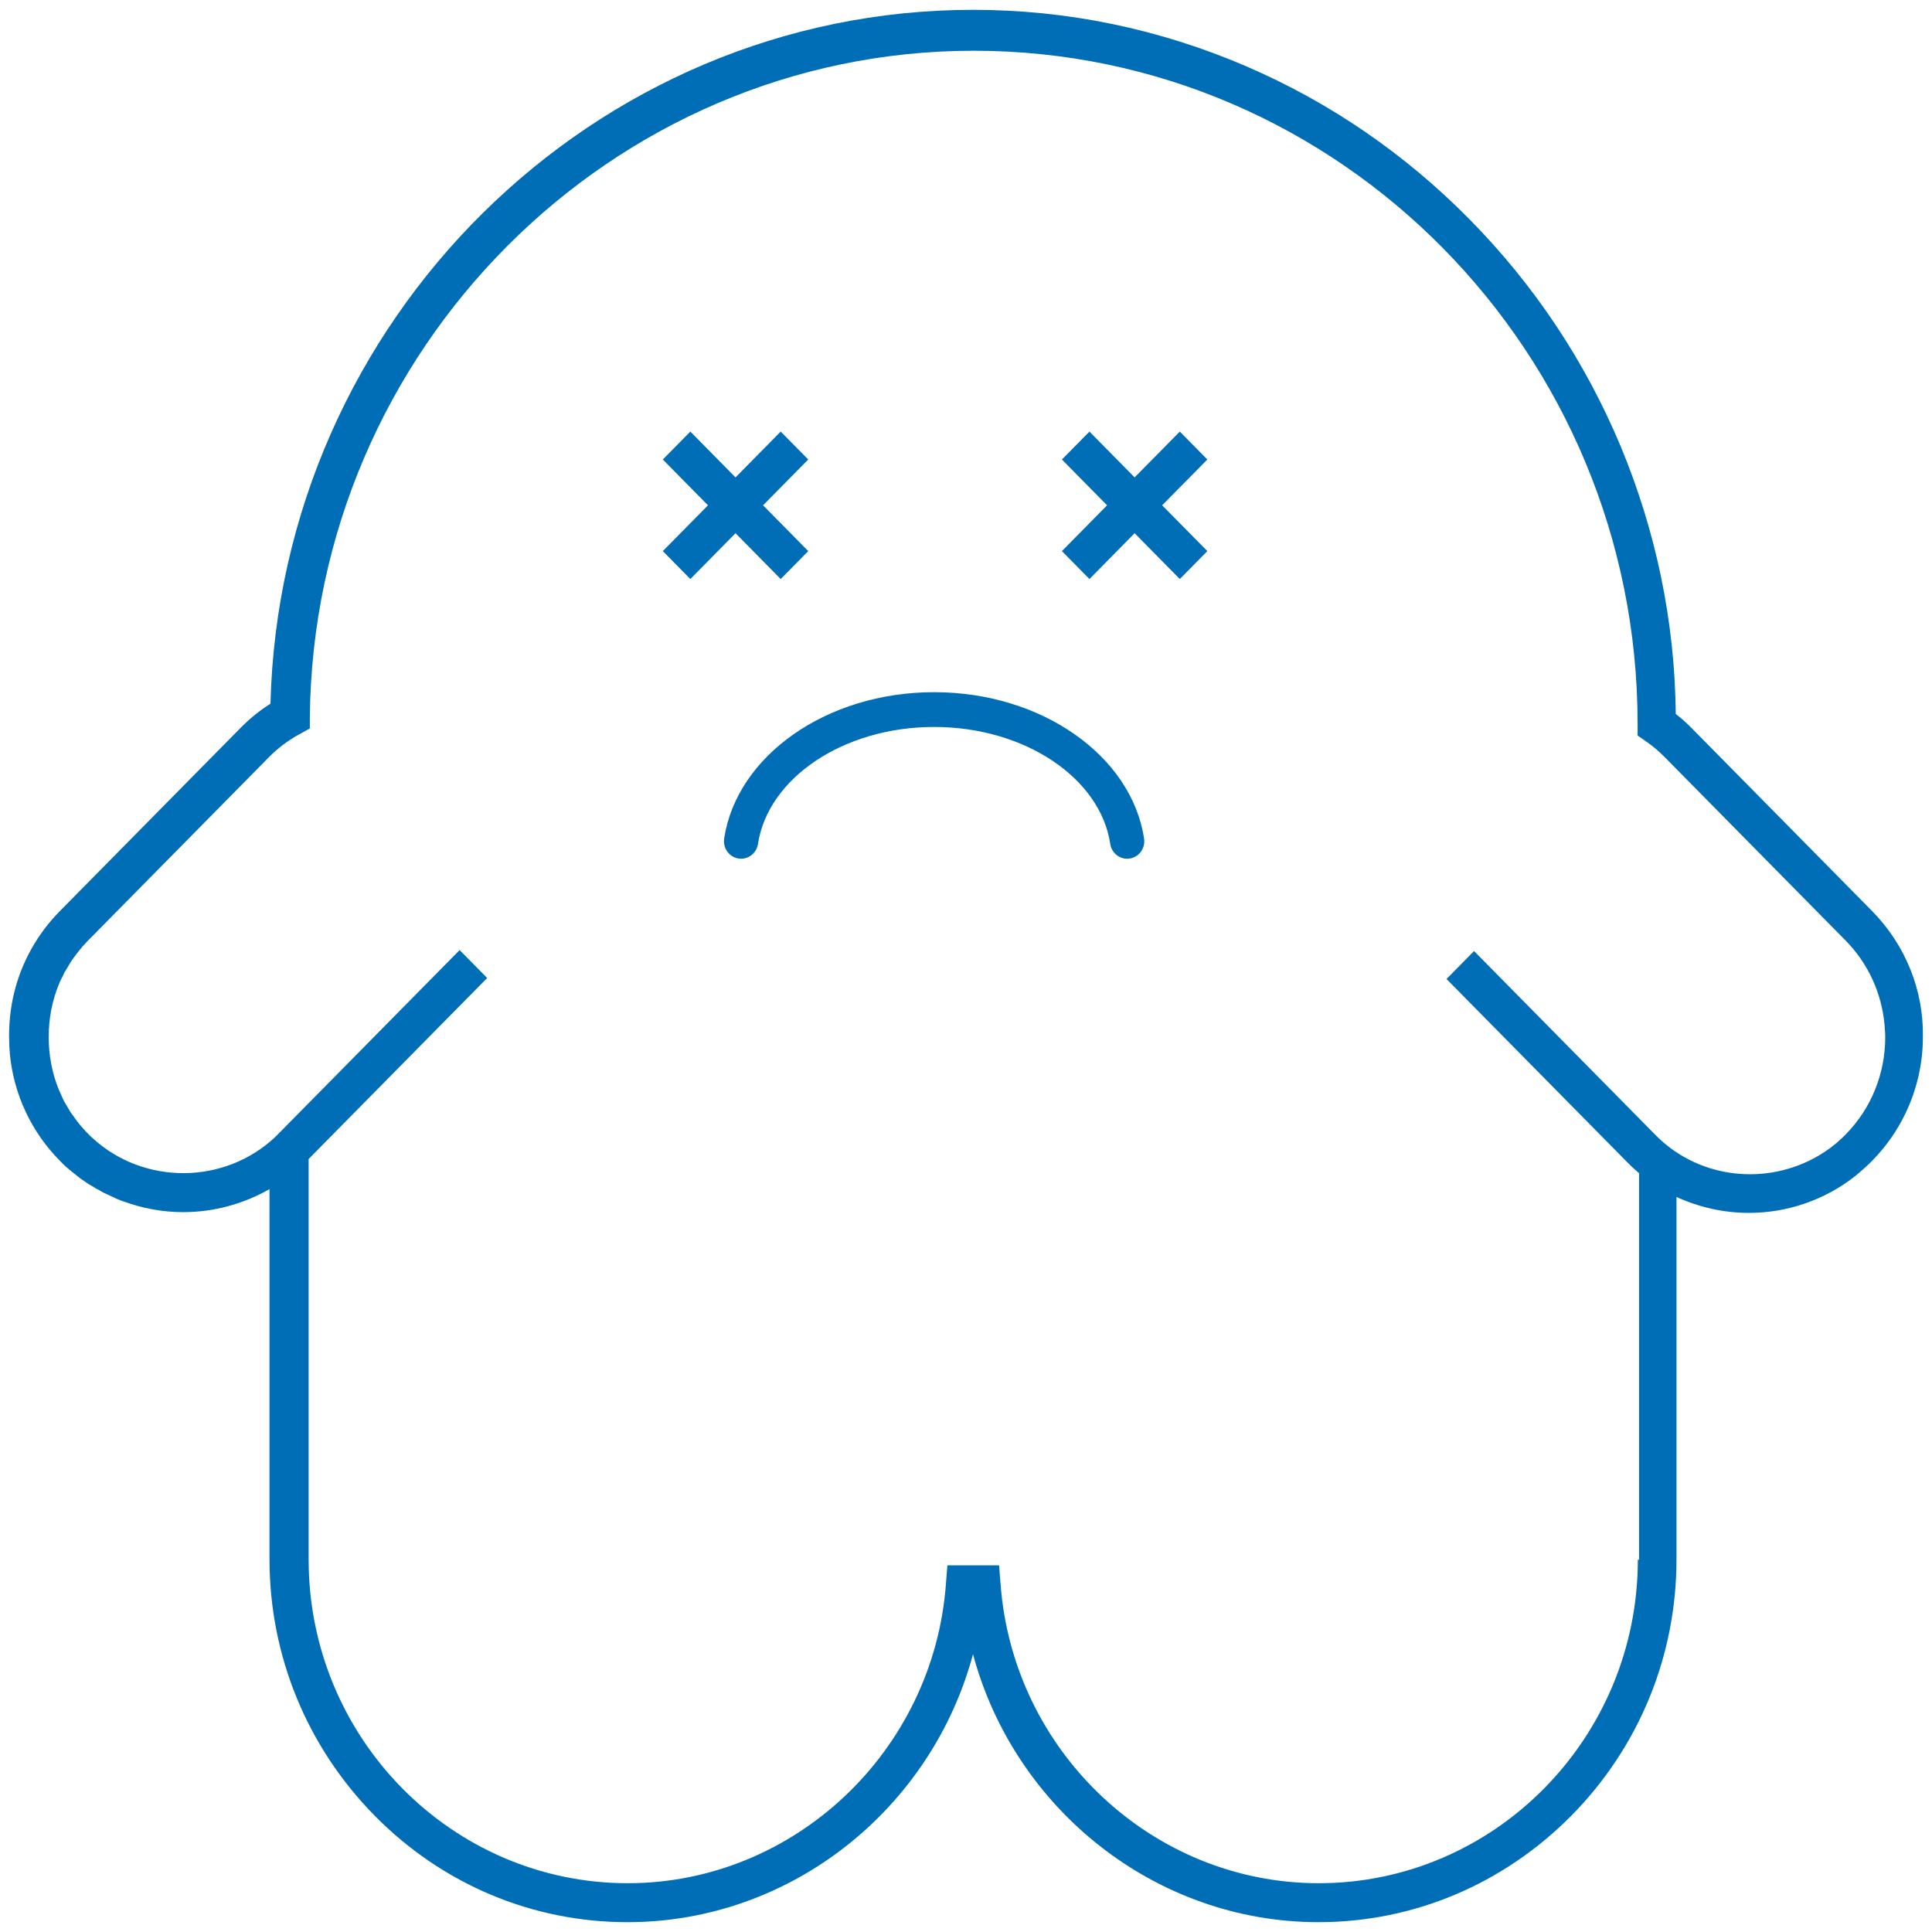<svg width="136" height="136" viewBox="0 0 136 136" fill="none" xmlns="http://www.w3.org/2000/svg">
<path d="M131.806 64.155L119.085 51.259C118.745 50.914 118.371 50.57 117.963 50.259C117.895 43.725 116.569 37.381 114.069 31.381C111.569 25.416 107.998 20.054 103.44 15.433C98.882 10.813 93.594 7.192 87.709 4.658C81.604 2.037 75.142 0.692 68.493 0.692C41.759 0.692 19.719 22.536 19.039 49.535C18.274 50.018 17.577 50.587 16.93 51.242L4.21 64.138C2.628 65.742 1.523 67.724 0.996 69.879C0.758 70.862 0.639 71.879 0.639 72.914C0.639 73.328 0.656 73.741 0.69 74.155C0.962 77.017 2.186 79.655 4.21 81.706C4.227 81.724 4.244 81.741 4.261 81.758C4.38 81.879 4.516 82.017 4.652 82.138C4.72 82.189 4.788 82.258 4.856 82.31C4.941 82.379 5.026 82.465 5.128 82.534C5.213 82.603 5.281 82.655 5.366 82.724C5.451 82.793 5.519 82.844 5.604 82.913C5.689 82.982 5.791 83.051 5.877 83.103C5.945 83.155 6.013 83.206 6.098 83.258C6.2 83.327 6.302 83.396 6.404 83.448C6.472 83.482 6.54 83.534 6.608 83.568C6.71 83.637 6.829 83.706 6.948 83.758C6.999 83.793 7.067 83.827 7.118 83.862C7.237 83.93 7.356 83.999 7.492 84.051C7.543 84.068 7.594 84.103 7.645 84.12C7.781 84.189 7.917 84.241 8.053 84.31C8.087 84.327 8.121 84.344 8.155 84.362C8.308 84.43 8.478 84.499 8.631 84.551C8.649 84.551 8.665 84.568 8.683 84.568C10.043 85.068 11.472 85.327 12.9 85.327C14.992 85.327 17.101 84.775 18.971 83.706V109.757C18.971 116.55 21.607 122.963 26.369 127.808C31.147 132.653 37.474 135.308 44.174 135.308C55.67 135.308 65.568 127.343 68.493 116.446C71.418 127.343 81.332 135.308 92.811 135.308C99.512 135.308 105.838 132.635 110.616 127.808C115.395 122.963 118.014 116.55 118.014 109.757V84.258C119.63 84.999 121.364 85.379 123.116 85.379C125.769 85.379 128.439 84.499 130.633 82.758C130.667 82.724 130.701 82.706 130.735 82.672C130.82 82.603 130.888 82.534 130.973 82.465C131.058 82.396 131.126 82.327 131.211 82.258C131.262 82.206 131.33 82.155 131.381 82.103C131.517 81.982 131.653 81.844 131.789 81.706C133.728 79.741 134.884 77.258 135.241 74.707C135.326 74.121 135.36 73.517 135.36 72.914C135.394 69.759 134.187 66.586 131.806 64.155ZM115.293 109.792C115.293 122.343 105.209 132.566 92.828 132.566C81.128 132.566 71.299 123.308 70.431 111.481L70.329 110.188H69.054C68.697 110.188 68.323 110.188 67.965 110.188H66.69L66.588 111.481C65.721 123.308 55.874 132.566 44.191 132.566C31.811 132.566 21.726 122.343 21.726 109.792V81.586L34.294 68.845L32.355 66.879L19.634 79.775C19.566 79.844 19.515 79.896 19.447 79.965L19.413 80C15.825 83.413 10.128 83.43 6.523 80.12C6.404 80.017 6.285 79.896 6.183 79.793C6.166 79.775 6.166 79.775 6.149 79.758C6.047 79.655 5.945 79.551 5.86 79.448C5.825 79.396 5.774 79.344 5.74 79.31C5.672 79.241 5.604 79.155 5.553 79.086C5.502 79.034 5.468 78.965 5.417 78.913C5.366 78.844 5.315 78.775 5.264 78.707C5.213 78.638 5.179 78.569 5.128 78.517C5.077 78.448 5.043 78.396 4.992 78.327C4.941 78.258 4.89 78.172 4.856 78.103C4.822 78.051 4.788 77.982 4.754 77.931C4.703 77.844 4.652 77.758 4.601 77.672C4.567 77.62 4.55 77.586 4.516 77.534C4.465 77.431 4.414 77.31 4.363 77.207C4.346 77.172 4.329 77.155 4.329 77.12C4.261 76.983 4.21 76.845 4.142 76.707C3.666 75.552 3.428 74.293 3.428 73C3.428 71.707 3.666 70.448 4.142 69.293C4.193 69.155 4.261 69.017 4.329 68.879C4.346 68.845 4.363 68.828 4.38 68.793C4.431 68.69 4.482 68.569 4.533 68.466C4.55 68.414 4.584 68.362 4.618 68.328C4.669 68.241 4.72 68.155 4.771 68.069C4.805 68.017 4.839 67.948 4.873 67.897C4.924 67.828 4.958 67.742 5.009 67.672C5.06 67.603 5.094 67.535 5.145 67.483C5.196 67.414 5.23 67.345 5.281 67.293C5.332 67.224 5.383 67.155 5.434 67.086C5.485 67.035 5.519 66.966 5.57 66.914C5.638 66.845 5.689 66.759 5.757 66.69C5.791 66.638 5.843 66.586 5.877 66.552C5.979 66.448 6.064 66.345 6.166 66.242C6.183 66.224 6.2 66.207 6.2 66.207L18.92 53.311C19.566 52.656 20.298 52.104 21.097 51.673L21.811 51.277V50.466C22.066 24.605 43.035 3.572 68.544 3.572C94.308 3.572 115.276 24.829 115.276 50.949V51.777L115.871 52.19C116.347 52.518 116.79 52.897 117.198 53.311L129.918 66.207C131.534 67.845 132.452 69.948 132.656 72.103C132.673 72.258 132.673 72.414 132.69 72.569C132.707 72.724 132.707 72.879 132.707 73.034C132.707 75.5 131.772 77.982 129.918 79.862C129.816 79.965 129.697 80.086 129.595 80.172C129.527 80.224 129.459 80.293 129.408 80.344C129.357 80.379 129.323 80.431 129.272 80.465C129.17 80.551 129.085 80.62 128.983 80.689C128.966 80.707 128.966 80.707 128.949 80.724C125.65 83.241 120.956 83.344 117.555 80.793L117.538 80.775C117.164 80.5 116.824 80.189 116.484 79.844L103.763 66.948L101.824 68.914L114.545 81.81C114.817 82.086 115.089 82.344 115.378 82.586V109.792H115.293Z" fill="#006EB7"/>
<path d="M54.956 40.76L56.895 38.794L53.715 35.57L56.895 32.346L54.956 30.381L51.776 33.605L48.596 30.381L46.657 32.346L49.837 35.57L46.657 38.794L48.596 40.76L51.776 37.535L54.956 40.76Z" fill="#006EB7"/>
<path d="M83.05 30.381L79.87 33.605L76.69 30.381L74.751 32.346L77.931 35.57L74.751 38.794L76.69 40.76L79.87 37.535L83.05 40.76L84.989 38.794L81.808 35.57L84.989 32.346L83.05 30.381Z" fill="#006EB7"/>
<path d="M65.755 48.725C58.153 48.725 51.861 53.224 50.977 59.017C50.858 59.759 51.419 60.448 52.167 60.448C52.763 60.448 53.273 60 53.358 59.397C54.072 54.776 59.361 51.173 65.755 51.173C72.149 51.173 77.455 54.776 78.153 59.397C78.237 60 78.748 60.448 79.343 60.448C80.091 60.448 80.652 59.776 80.533 59.017C79.649 53.224 73.357 48.725 65.755 48.725Z" fill="#006EB7"/>
</svg>
